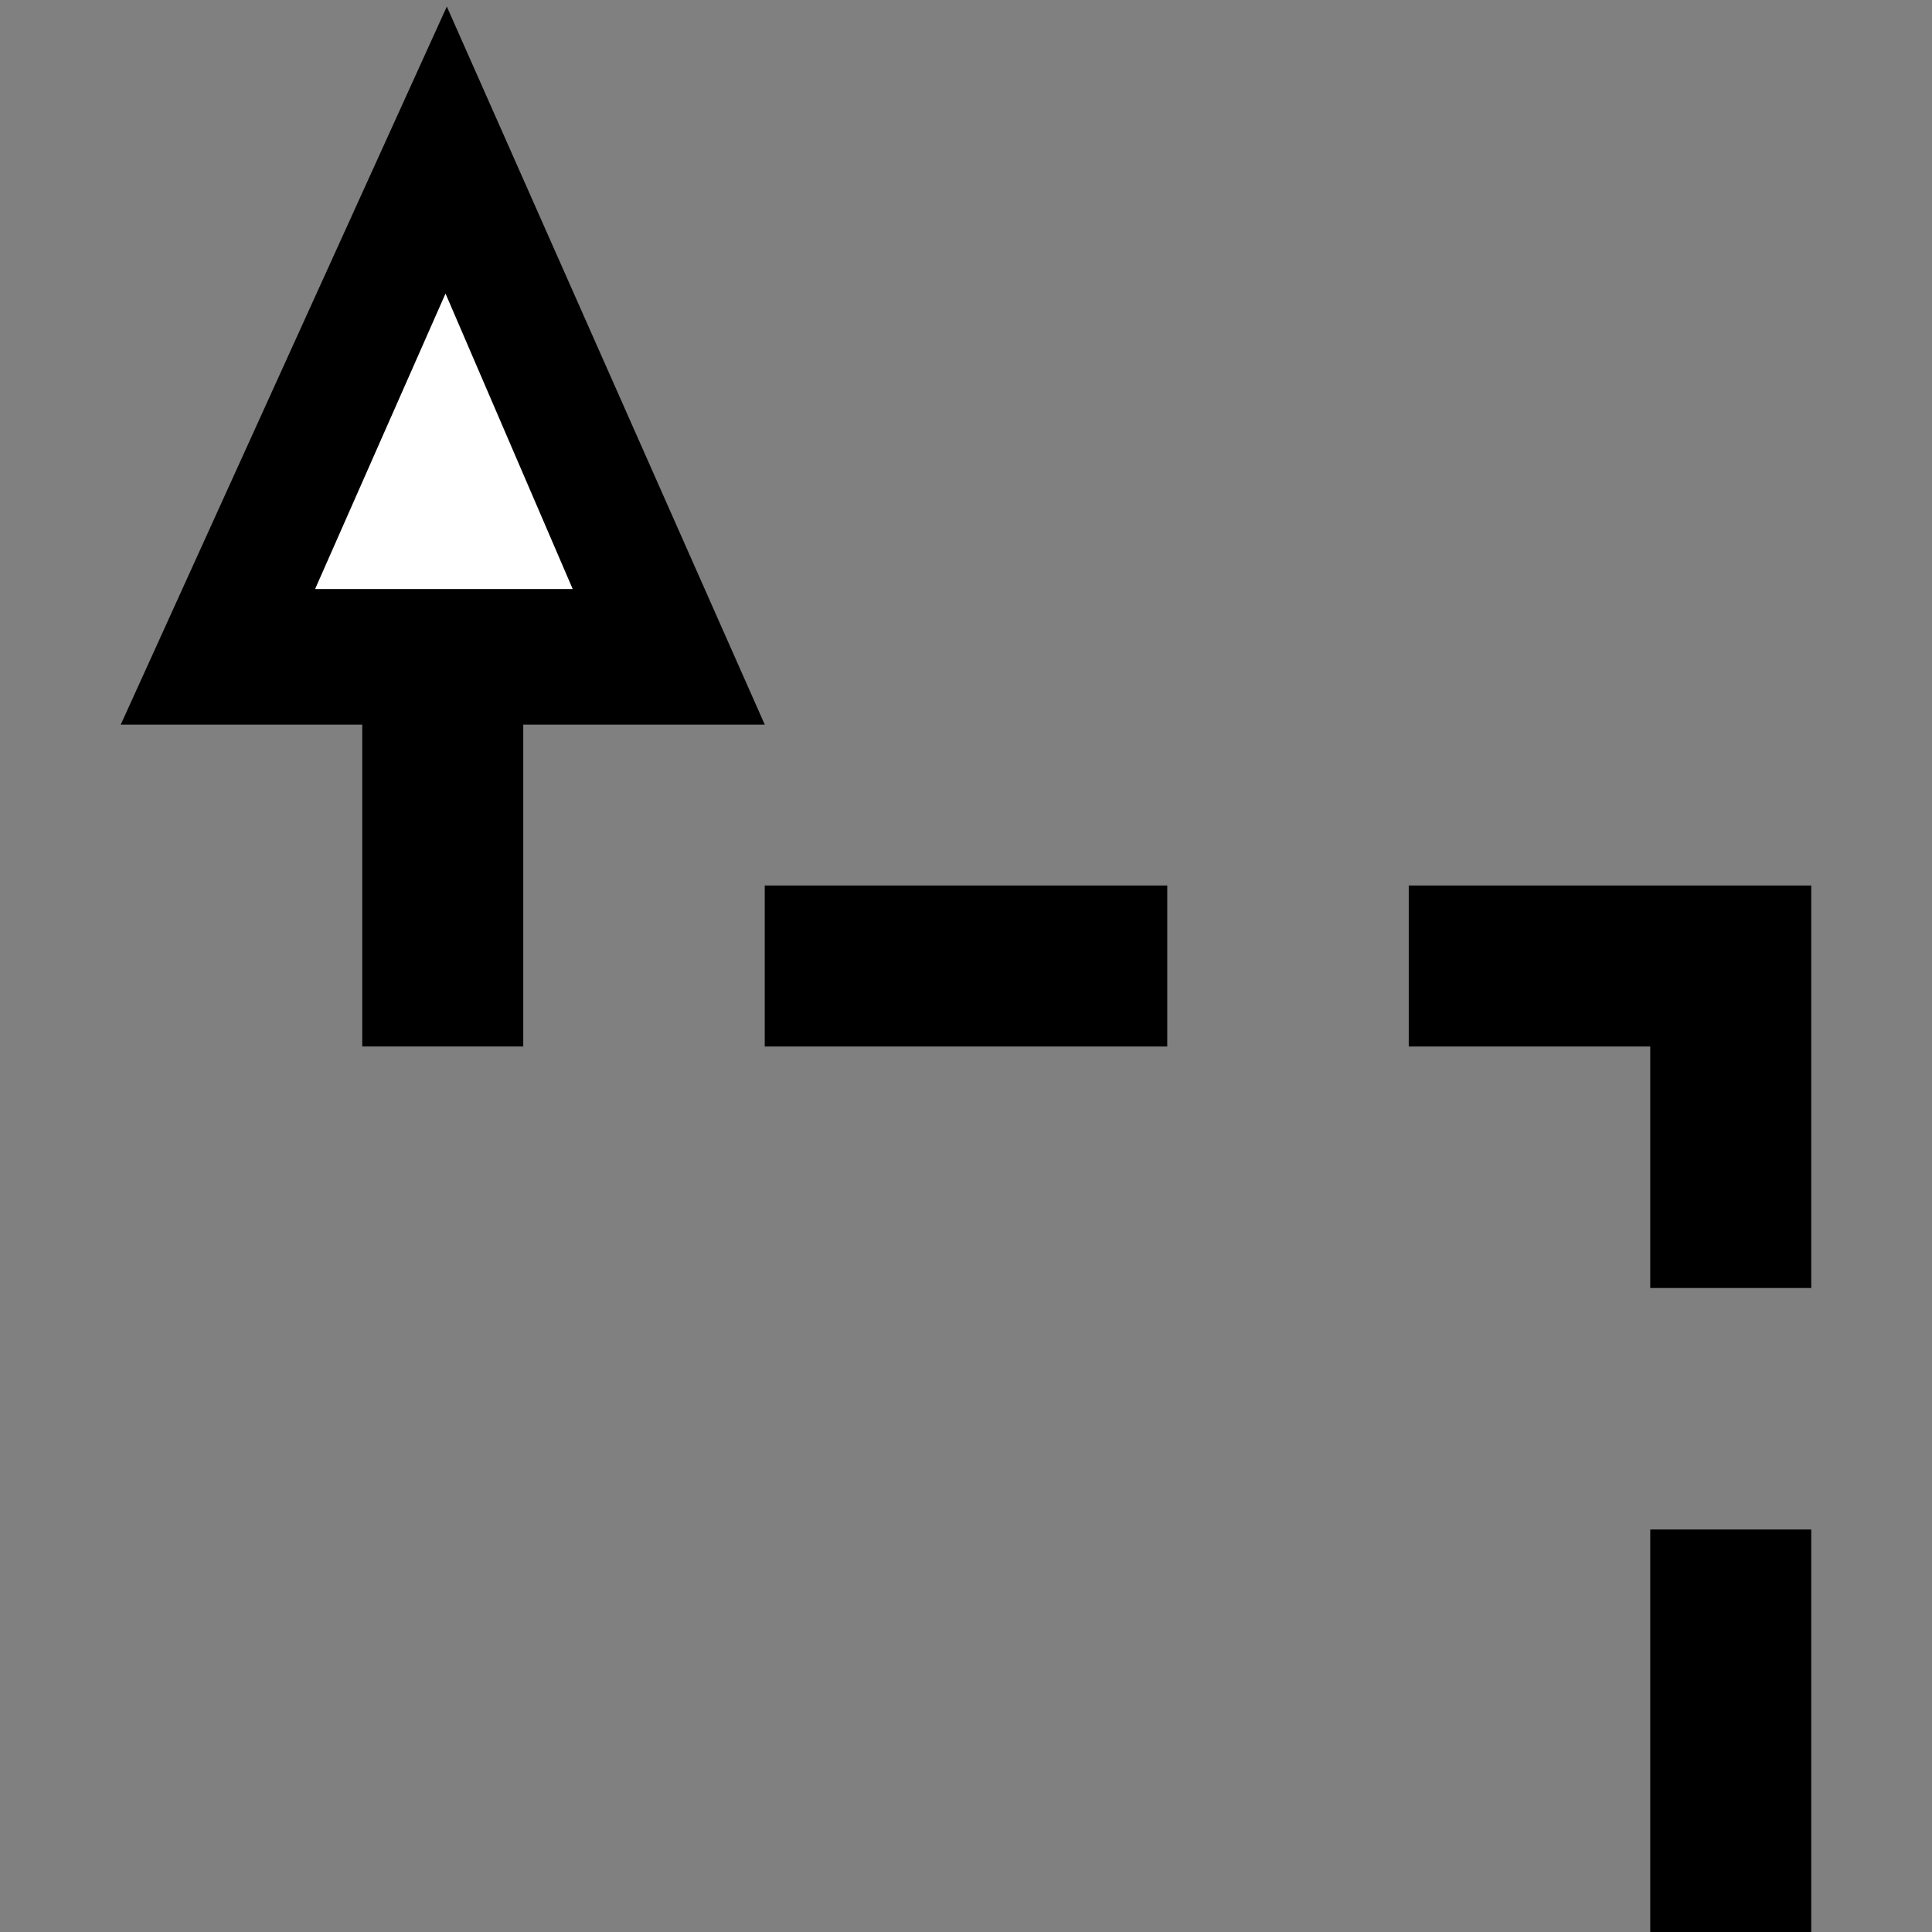 <?xml version="1.0" encoding="UTF-8" standalone="no"?>
<!-- Created with Inkscape (http://www.inkscape.org/) -->

<svg
   xmlns:dc="http://purl.org/dc/elements/1.1/"
   xmlns:cc="http://creativecommons.org/ns#"
   xmlns:rdf="http://www.w3.org/1999/02/22-rdf-syntax-ns#"
   xmlns:svg="http://www.w3.org/2000/svg"
   xmlns="http://www.w3.org/2000/svg"
   xmlns:sodipodi="http://sodipodi.sourceforge.net/DTD/sodipodi-0.dtd"
   xmlns:inkscape="http://www.inkscape.org/namespaces/inkscape"
   width="128mm"
   height="128mm"
   viewBox="0 0 128 128"
   version="1.1"
   id="svg8"
   inkscape:version="0.92.2 (5c3e80d, 2017-08-06)"
   sodipodi:docname="new-realization.svg">
  <rect x="0" y="0" width="128" height="128" fill="#808080" stroke="none"/>
  <defs
     id="defs2" />
  <sodipodi:namedview
     id="base"
     pagecolor="#ffffff"
     bordercolor="#666666"
     borderopacity="1.0"
     inkscape:pageopacity="0.0"
     inkscape:pageshadow="2"
     inkscape:zoom="0.49497475"
     inkscape:cx="-119.28853"
     inkscape:cy="270.033"
     inkscape:document-units="mm"
     inkscape:current-layer="layer1"
     showgrid="false"
     inkscape:window-width="1920"
     inkscape:window-height="1027"
     inkscape:window-x="1912"
     inkscape:window-y="-8"
     inkscape:window-maximized="1" />
  <g
     inkscape:label="Ebene 1"
     inkscape:groupmode="layer"
     id="layer1"
     transform="translate(0,-169)">
    <path
       style="fill:#000000;fill-opacity:1;stroke-width:0.282"
       d="M 29.603,169.434 8,217.008 h 16 v 21.325 h 10.667 v -21.325 h 16 z"
       id="rect815-7"
       inkscape:connector-curvature="0" />
    <rect
       style="fill:#000000;fill-opacity:1;stroke-width:0.282"
       id="rect815-7-7-4"
       width="26.667"
       height="10.667"
       x="50.666"
       y="227.667"
       inkscape:export-xdpi="130"
       inkscape:export-ydpi="130" />
    <path
       style="fill:#000000;fill-opacity:1;stroke-width:0.282"
       d="m 93.333,227.667 v 10.667 h 16 v 16 h 10.667 v -16 -10.667 h -10.667 z"
       id="rect815-7-7-4-7"
       inkscape:connector-curvature="0" />
    <rect
       style="fill:#000000;fill-opacity:1;stroke-width:0.282"
       id="rect815-3"
       width="10.667"
       height="26.667"
       x="109.333"
       y="270.333"
       inkscape:export-xdpi="130"
       inkscape:export-ydpi="130" />
    <path
       inkscape:connector-curvature="0"
       style="fill:#ffffff;fill-opacity:1;stroke-width:0.094"
       d="M 29.517,188.449 20.876,208.024 H 37.943 Z"
       id="rect822-0"
       inkscape:export-xdpi="130"
       inkscape:export-ydpi="130" />
  </g>
</svg>
